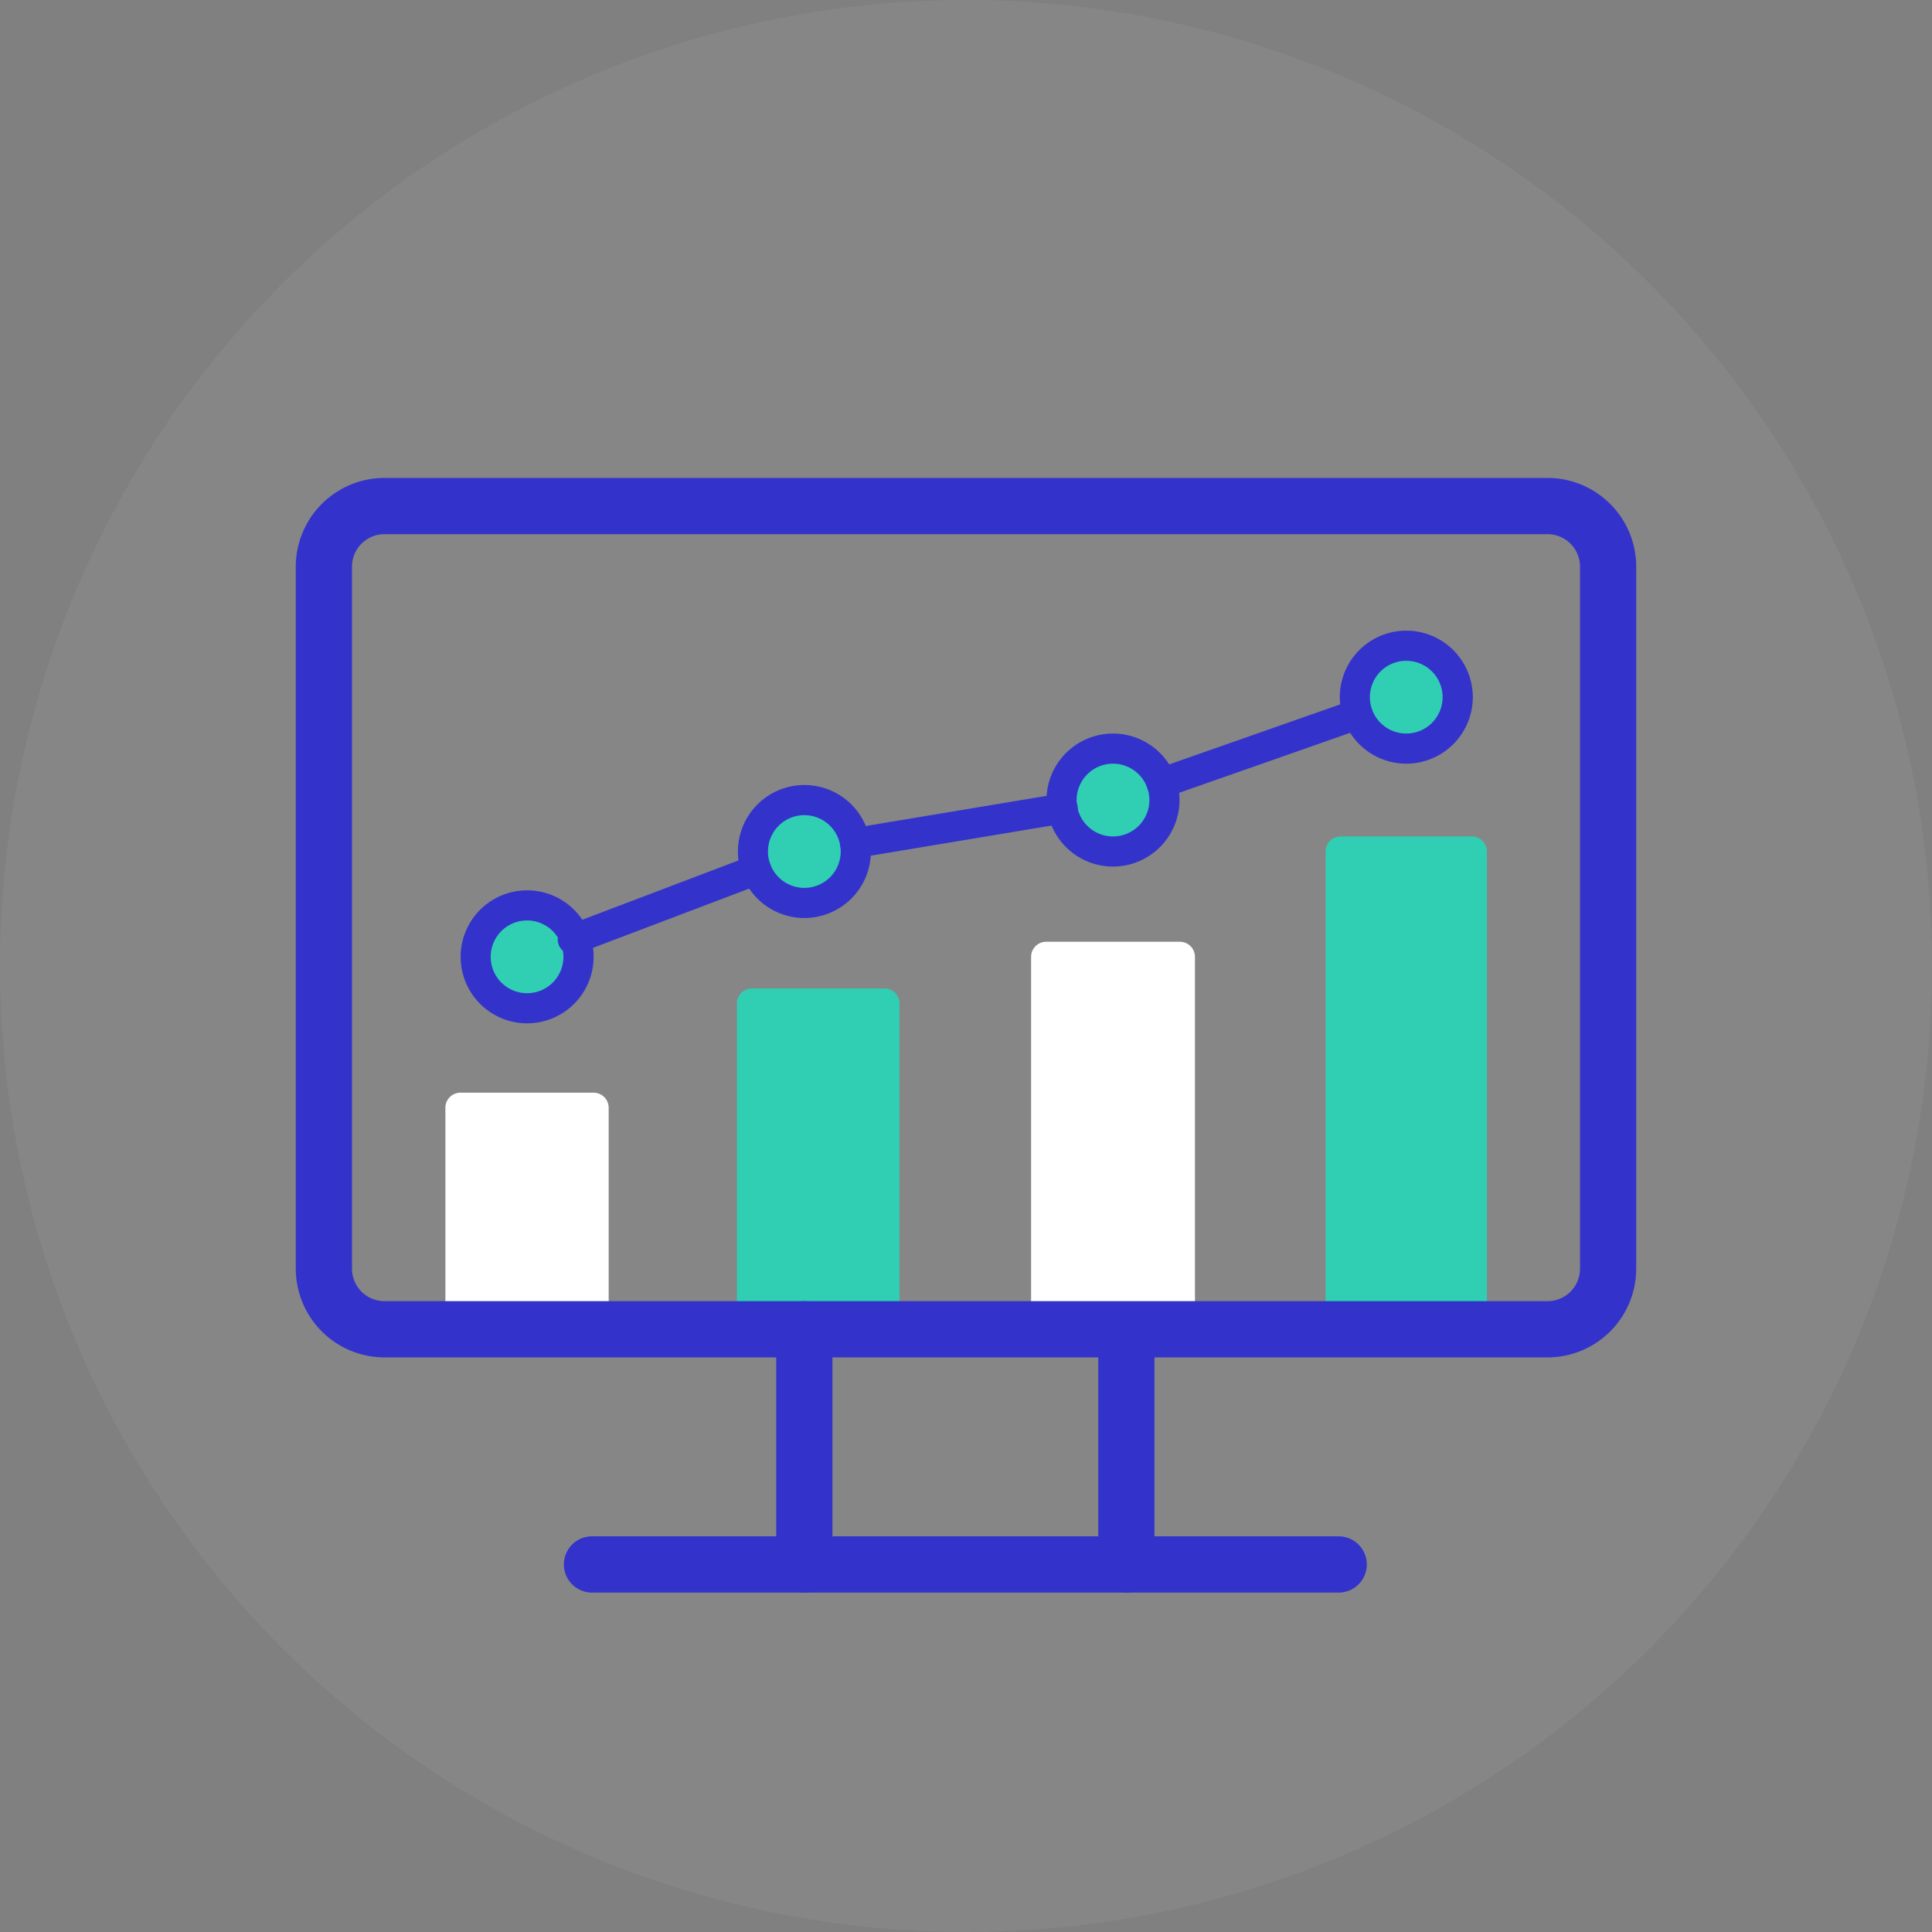 <svg xmlns="http://www.w3.org/2000/svg" width="148" height="148" viewBox="0 0 148 148">
  <rect x="0" y="0" width="148" height="148" fill="#808080" stroke="none"/>
  <g id="Grupo_18272" data-name="Grupo 18272" transform="translate(-260 -3902)">
    <path id="Trazado_7672" data-name="Trazado 7672" d="M74,0A74,74,0,1,1,0,74,74,74,0,0,1,74,0Z" transform="translate(260 3902)" fill="#fff" opacity="0.05"/>
    <g id="stock_exchang_2" data-name="stock exchang_2" transform="translate(283.658 3939.612)">
      <g id="Grupo_16646" data-name="Grupo 16646" transform="translate(1.154 1.154)" opacity="0">
        <rect id="Rectángulo_2187" data-name="Rectángulo 2187" width="98.377" height="63.063" rx="4.016" fill="#fff"/>
      </g>
      <g id="Grupo_16647" data-name="Grupo 16647" transform="translate(32.789 38.109)">
        <rect id="Rectángulo_2188" data-name="Rectángulo 2188" width="10.15" height="24.954" transform="translate(1.155 1.154)" fill="#30ceb3"/>
        <path id="Trazado_6102" data-name="Trazado 6102" d="M1699.667,5493.836h-10.15a1.154,1.154,0,0,1-1.154-1.154v-24.954a1.154,1.154,0,0,1,1.154-1.154h10.15a1.153,1.153,0,0,1,1.154,1.154v24.954A1.153,1.153,0,0,1,1699.667,5493.836Zm-9-2.308h7.842v-22.645h-7.842Z" transform="translate(-1688.362 -5466.575)" fill="#30ceb3"/>
      </g>
      <g id="Grupo_16648" data-name="Grupo 16648" transform="translate(77.889 26.463)">
        <rect id="Rectángulo_2189" data-name="Rectángulo 2189" width="10.05" height="36.599" transform="translate(1.153 1.155)" fill="#30ceb3"/>
        <path id="Trazado_6103" data-name="Trazado 6103" d="M1738.641,5495.392h-10.049a1.153,1.153,0,0,1-1.154-1.153v-36.6a1.154,1.154,0,0,1,1.154-1.154h10.049a1.155,1.155,0,0,1,1.154,1.154v36.6A1.153,1.153,0,0,1,1738.641,5495.392Zm-8.9-2.308h7.741v-34.291h-7.741Z" transform="translate(-1727.438 -5456.484)" fill="#30ceb3"/>
      </g>
      <g id="Grupo_16649" data-name="Grupo 16649" transform="translate(20.54 81.079)">
        <line id="Línea_78" data-name="Línea 78" x2="57.197" transform="translate(1.154 1.154)" fill="#fff" stroke="#33c" stroke-width="2"/>
        <path id="Trazado_6104" data-name="Trazado 6104" d="M1736.1,5506.114h-57.2a1.154,1.154,0,0,1,0-2.309h57.2a1.154,1.154,0,0,1,0,2.309Z" transform="translate(-1677.749 -5503.806)" fill="#33c" stroke="#33c" stroke-width="2"/>
      </g>
      <g id="Grupo_16650" data-name="Grupo 16650" transform="translate(36.803 63.062)">
        <line id="Línea_79" data-name="Línea 79" y2="18.016" transform="translate(1.154 1.155)" fill="#fff" stroke="#33c" stroke-width="2"/>
        <path id="Trazado_6105" data-name="Trazado 6105" d="M1692.994,5508.52a1.154,1.154,0,0,1-1.154-1.154V5489.35a1.154,1.154,0,1,1,2.308,0v18.016A1.154,1.154,0,0,1,1692.994,5508.52Z" transform="translate(-1691.84 -5488.195)" fill="#33c" stroke="#33c" stroke-width="2"/>
      </g>
      <g id="Grupo_16651" data-name="Grupo 16651" transform="translate(61.473 63.062)">
        <line id="Línea_80" data-name="Línea 80" y2="18.016" transform="translate(1.155 1.155)" fill="#fff" stroke="#33c" stroke-width="2"/>
        <path id="Trazado_6106" data-name="Trazado 6106" d="M1714.369,5508.52a1.154,1.154,0,0,1-1.154-1.154V5489.35a1.154,1.154,0,1,1,2.308,0v18.016A1.154,1.154,0,0,1,1714.369,5508.52Z" transform="translate(-1713.215 -5488.195)" fill="#33c" stroke="#33c" stroke-width="2"/>
      </g>
      <g id="Grupo_16652" data-name="Grupo 16652" transform="translate(10.465 46.093)">
        <rect id="Rectángulo_2190" data-name="Rectángulo 2190" width="10.196" height="16.969" transform="translate(1.154 1.154)" fill="#fff"/>
        <path id="Trazado_6107" data-name="Trazado 6107" d="M1680.369,5492.77h-10.2a1.153,1.153,0,0,1-1.154-1.154v-16.969a1.153,1.153,0,0,1,1.154-1.154h10.2a1.154,1.154,0,0,1,1.154,1.154v16.969A1.154,1.154,0,0,1,1680.369,5492.77Zm-9.042-2.308h7.887V5475.8h-7.887Z" transform="translate(-1669.019 -5473.493)" fill="#fff"/>
      </g>
      <g id="Grupo_16653" data-name="Grupo 16653" transform="translate(55.329 34.531)">
        <rect id="Rectángulo_2191" data-name="Rectángulo 2191" width="10.243" height="28.532" transform="translate(1.154 1.154)" fill="#fff"/>
        <path id="Trazado_6108" data-name="Trazado 6108" d="M1719.288,5494.314h-10.243a1.153,1.153,0,0,1-1.154-1.154v-28.531a1.153,1.153,0,0,1,1.154-1.154h10.243a1.154,1.154,0,0,1,1.154,1.154v28.531A1.154,1.154,0,0,1,1719.288,5494.314Zm-9.089-2.309h7.935v-26.223H1710.2Z" transform="translate(-1707.891 -5463.475)" fill="#fff"/>
      </g>
      <g id="Grupo_16654" data-name="Grupo 16654" transform="translate(11.621 30.591)">
        <ellipse id="Elipse_179" data-name="Elipse 179" cx="3.941" cy="3.941" rx="3.941" ry="3.941" transform="translate(1.155 1.153)" fill="#30ceb3"/>
        <path id="Trazado_6109" data-name="Trazado 6109" d="M1675.116,5470.25a5.094,5.094,0,1,1,5.1-5.094A5.1,5.1,0,0,1,1675.116,5470.25Zm0-7.88a2.786,2.786,0,1,0,2.787,2.786A2.79,2.79,0,0,0,1675.116,5462.369Z" transform="translate(-1670.021 -5460.061)" fill="#33c"/>
      </g>
      <g id="Grupo_16655" data-name="Grupo 16655" transform="translate(32.863 22.523)">
        <ellipse id="Elipse_180" data-name="Elipse 180" cx="3.941" cy="3.941" rx="3.941" ry="3.941" transform="translate(1.154 1.154)" fill="#30ceb3"/>
        <path id="Trazado_6110" data-name="Trazado 6110" d="M1693.52,5463.259a5.094,5.094,0,1,1,5.1-5.095A5.1,5.1,0,0,1,1693.52,5463.259Zm0-7.88a2.786,2.786,0,1,0,2.787,2.786A2.789,2.789,0,0,0,1693.52,5455.379Z" transform="translate(-1688.426 -5453.07)" fill="#33c"/>
      </g>
      <g id="Grupo_16656" data-name="Grupo 16656" transform="translate(56.508 18.581)">
        <ellipse id="Elipse_181" data-name="Elipse 181" cx="3.941" cy="3.941" rx="3.941" ry="3.941" transform="translate(1.155 1.155)" fill="#30ceb3"/>
        <path id="Trazado_6111" data-name="Trazado 6111" d="M1714.009,5459.846a5.095,5.095,0,1,1,5.094-5.094A5.1,5.1,0,0,1,1714.009,5459.846Zm0-7.882a2.787,2.787,0,1,0,2.786,2.788A2.79,2.79,0,0,0,1714.009,5451.964Z" transform="translate(-1708.913 -5449.656)" fill="#33c"/>
      </g>
      <g id="Grupo_16657" data-name="Grupo 16657" transform="translate(78.972 10.7)">
        <ellipse id="Elipse_182" data-name="Elipse 182" cx="3.941" cy="3.941" rx="3.941" ry="3.941" transform="translate(1.154 1.155)" fill="#30ceb3"/>
        <path id="Trazado_6112" data-name="Trazado 6112" d="M1733.471,5453.016a5.095,5.095,0,1,1,5.1-5.094A5.1,5.1,0,0,1,1733.471,5453.016Zm0-7.881a2.786,2.786,0,1,0,2.787,2.787A2.789,2.789,0,0,0,1733.471,5445.135Z" transform="translate(-1728.377 -5442.827)" fill="#33c"/>
      </g>
      <g id="Grupo_16658" data-name="Grupo 16658" transform="translate(19.07 27.863)">
        <line id="Línea_81" data-name="Línea 81" y1="5.335" x2="14.049" transform="translate(1.154 1.154)" fill="#fff"/>
        <path id="Trazado_6113" data-name="Trazado 6113" d="M1677.629,5465.34a1.153,1.153,0,0,1-.41-2.232l14.049-5.334a1.153,1.153,0,1,1,.818,2.157l-14.05,5.334A1.129,1.129,0,0,1,1677.629,5465.34Z" transform="translate(-1676.475 -5457.697)" fill="#33c"/>
      </g>
      <g id="Grupo_16659" data-name="Grupo 16659" transform="translate(40.689 23.169)">
        <line id="Línea_82" data-name="Línea 82" x1="15.875" y2="2.646" transform="translate(1.154 1.155)" fill="#fff"/>
        <path id="Trazado_6114" data-name="Trazado 6114" d="M1696.359,5458.585a1.154,1.154,0,0,1-.188-2.292l15.875-2.646a1.154,1.154,0,1,1,.378,2.276l-15.875,2.646A1.094,1.094,0,0,1,1696.359,5458.585Z" transform="translate(-1695.206 -5453.63)" fill="#33c"/>
      </g>
      <g id="Grupo_16660" data-name="Grupo 16660" transform="translate(64.167 15.944)">
        <line id="Línea_83" data-name="Línea 83" x1="15.028" y2="5.273" transform="translate(1.155 1.155)" fill="#fff"/>
        <path id="Trazado_6115" data-name="Trazado 6115" d="M1716.7,5454.953a1.154,1.154,0,0,1-.382-2.243l15.028-5.272a1.153,1.153,0,1,1,.764,2.177l-15.028,5.273A1.138,1.138,0,0,1,1716.7,5454.953Z" transform="translate(-1715.548 -5447.371)" fill="#33c"/>
      </g>
      <g id="Grupo_16661" data-name="Grupo 16661" transform="translate(0 0)">
        <path id="Trazado_6116" data-name="Trazado 6116" d="M1754.848,5498.927h-89.107a5.8,5.8,0,0,1-5.789-5.788v-53.795a5.8,5.8,0,0,1,5.789-5.788h89.107a5.8,5.8,0,0,1,5.788,5.788v53.795A5.8,5.8,0,0,1,1754.848,5498.927Zm-89.107-63.062a3.484,3.484,0,0,0-3.481,3.479v53.795a3.483,3.483,0,0,0,3.481,3.479h89.107a3.482,3.482,0,0,0,3.48-3.479v-53.795a3.483,3.483,0,0,0-3.48-3.479Z" transform="translate(-1659.952 -5433.556)" fill="#33c" stroke="#33c" stroke-width="2"/>
      </g>
    </g>
  </g>
</svg>
